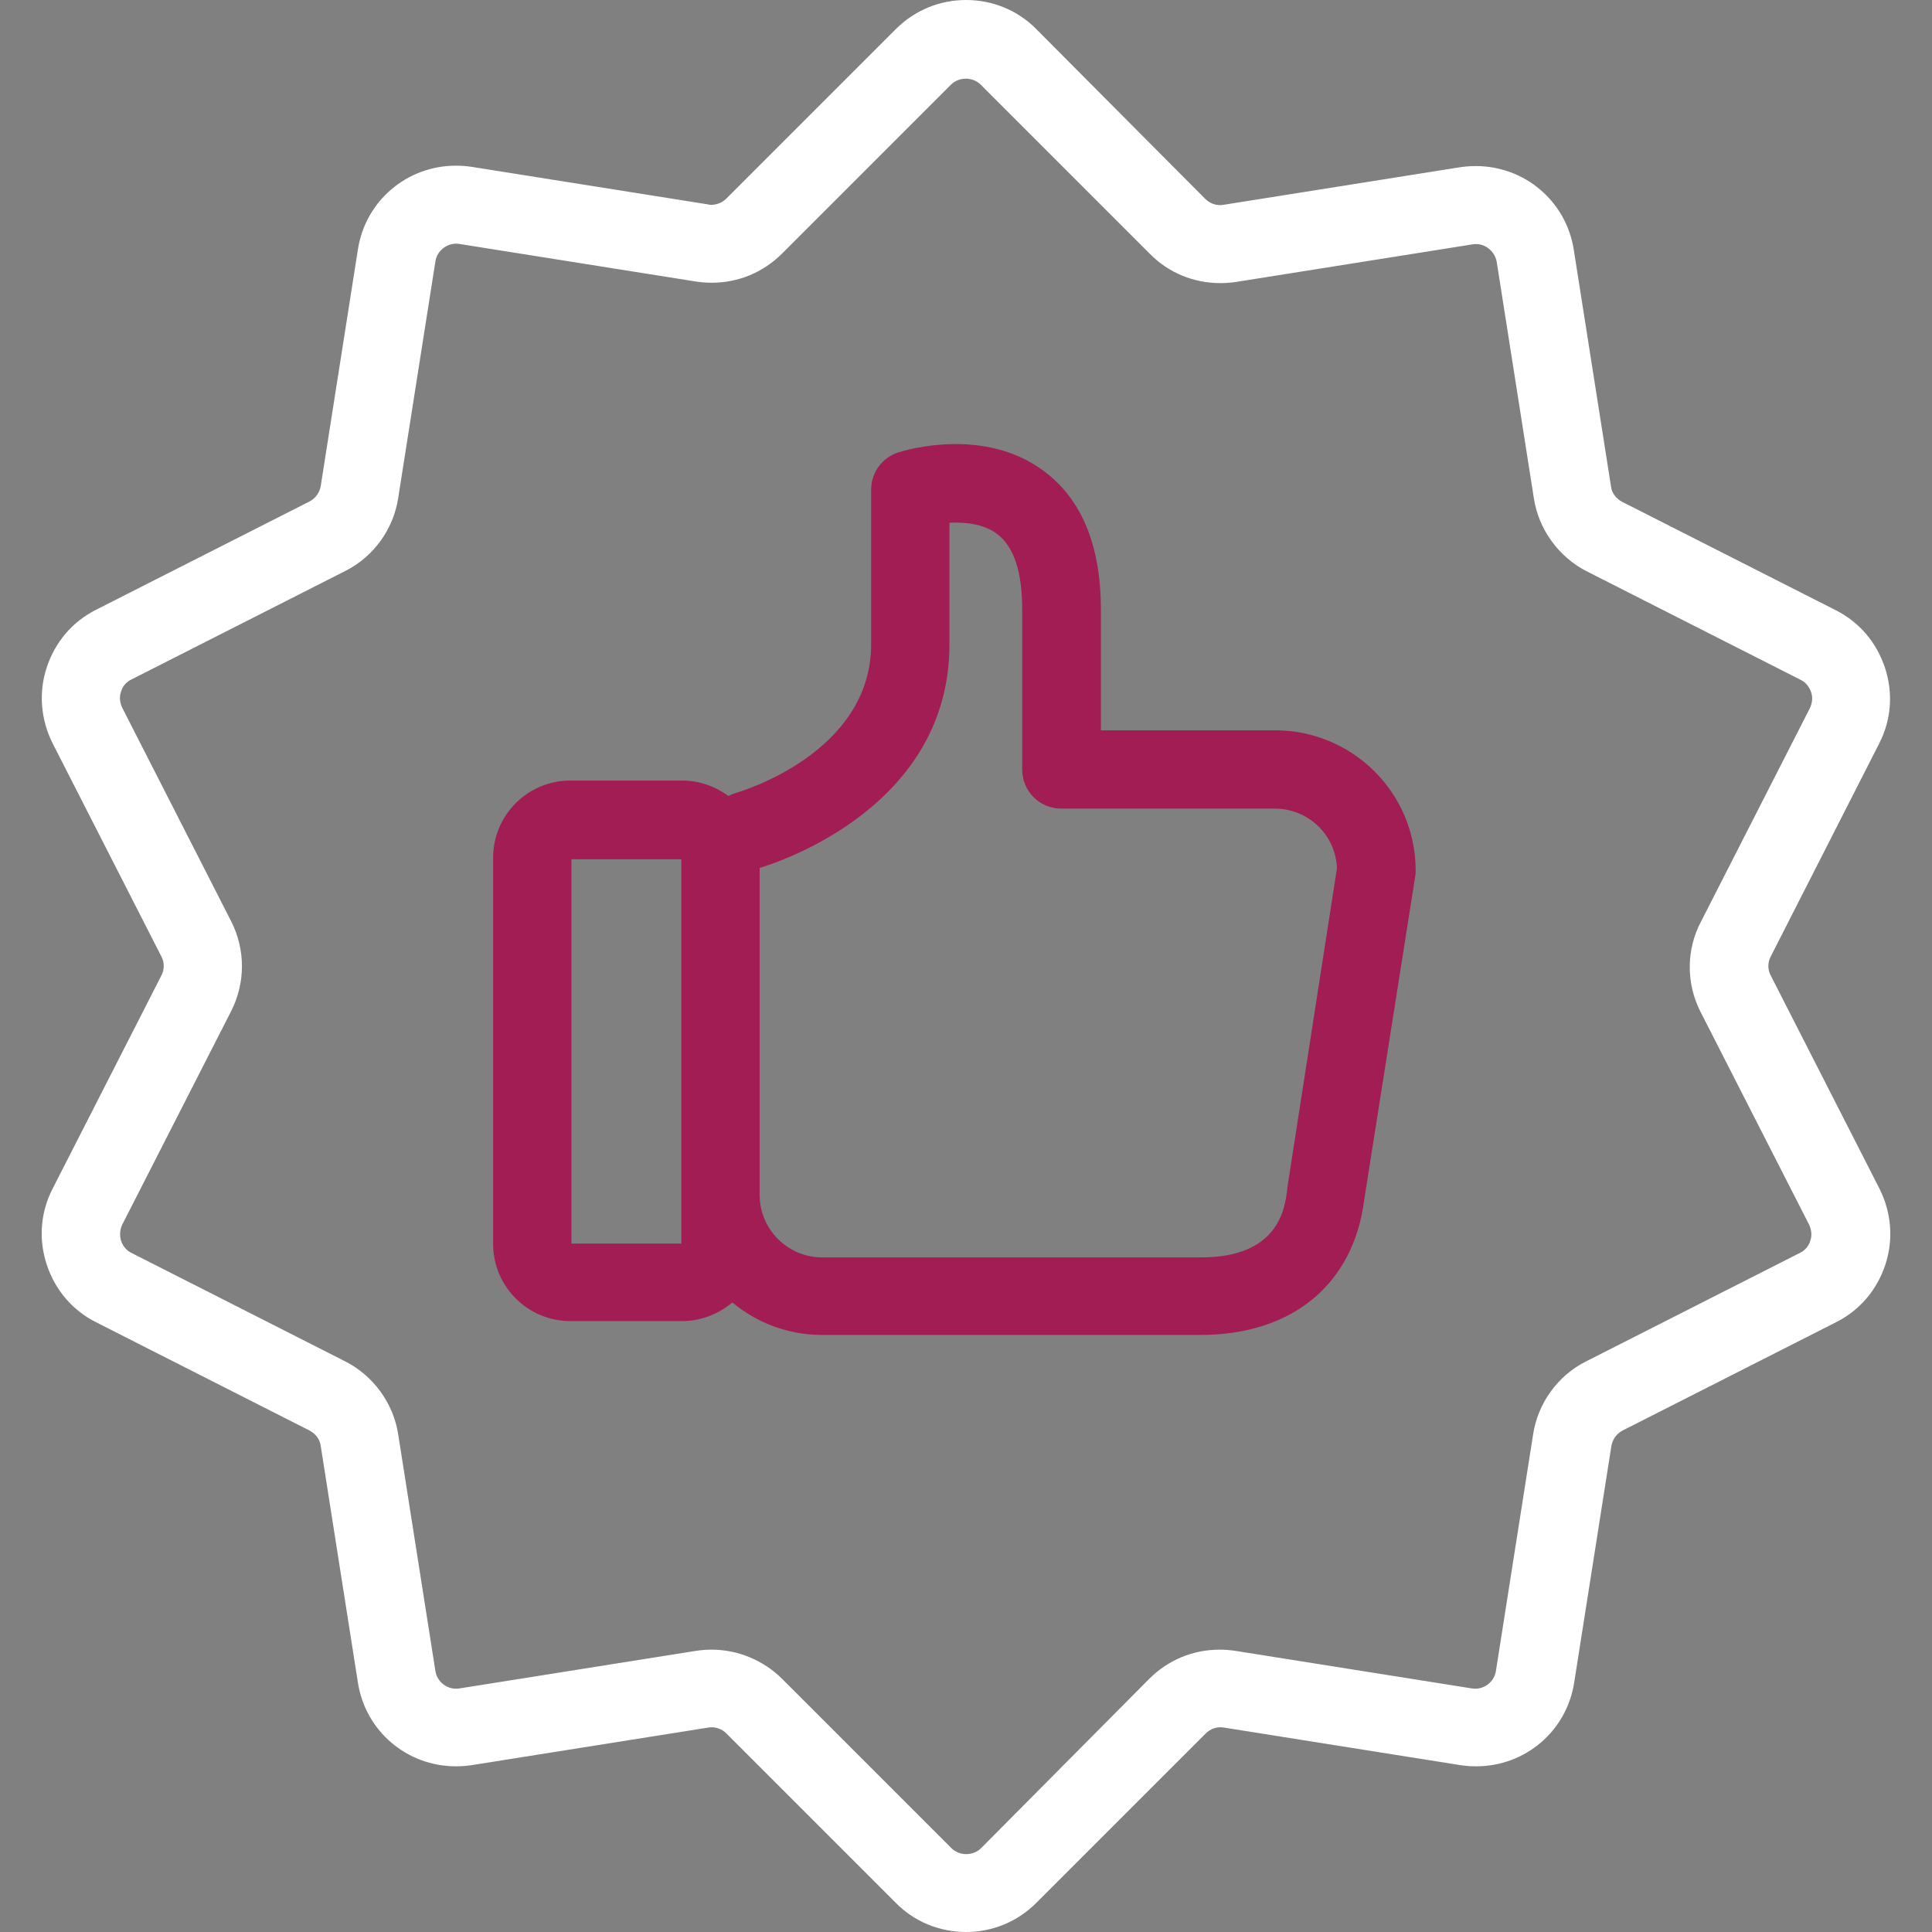 <svg width="65" height="65" viewBox="0 0 65 65" fill="none" xmlns="http://www.w3.org/2000/svg">
<rect x="0" y="0" width="65" height="65" fill="#808080" stroke="none"/>
<g clip-path="url(#clip0)">
<path d="M63.219 25.023C63.632 24.225 63.698 23.321 63.419 22.469C63.139 21.618 62.554 20.926 61.756 20.527L54.572 16.882C54.372 16.776 54.226 16.589 54.2 16.363L52.949 8.408C52.696 6.771 51.299 5.587 49.65 5.587C49.477 5.587 49.291 5.601 49.118 5.627L41.162 6.891C40.936 6.931 40.71 6.851 40.55 6.692L34.87 0.984C34.245 0.346 33.393 0 32.502 0C31.61 0 30.772 0.346 30.134 0.984L24.44 6.678C24.307 6.811 24.121 6.891 23.934 6.891C23.895 6.891 23.855 6.891 23.828 6.878L15.873 5.614C15.7 5.587 15.514 5.574 15.341 5.574C13.691 5.574 12.294 6.758 12.041 8.394L10.791 16.35C10.751 16.576 10.618 16.762 10.418 16.869L3.234 20.514C2.436 20.913 1.851 21.605 1.572 22.456C1.292 23.307 1.372 24.212 1.771 25.01L5.43 32.181C5.536 32.38 5.536 32.62 5.43 32.819L1.771 39.99C1.359 40.788 1.292 41.693 1.572 42.544C1.851 43.395 2.436 44.087 3.234 44.486L10.418 48.131C10.618 48.238 10.764 48.424 10.791 48.65L12.041 56.606C12.294 58.242 13.691 59.426 15.341 59.426C15.514 59.426 15.7 59.413 15.873 59.386L23.828 58.122C24.054 58.082 24.28 58.162 24.44 58.322L30.134 64.016C30.759 64.654 31.61 65 32.502 65C33.393 65 34.231 64.654 34.87 64.016L40.564 58.322C40.723 58.162 40.949 58.082 41.176 58.122L49.131 59.386C49.304 59.413 49.49 59.426 49.663 59.426C51.313 59.426 52.709 58.242 52.962 56.606L54.213 48.65C54.253 48.424 54.386 48.238 54.585 48.131L61.769 44.486C62.567 44.087 63.153 43.395 63.432 42.544C63.711 41.693 63.632 40.788 63.232 39.99L59.574 32.819C59.468 32.62 59.468 32.38 59.574 32.181L63.219 25.023ZM57.206 34.03L60.864 41.2C60.944 41.373 60.971 41.56 60.904 41.746C60.851 41.932 60.718 42.078 60.545 42.158L53.361 45.803C52.404 46.282 51.738 47.214 51.579 48.264L50.328 56.22C50.275 56.592 49.903 56.872 49.517 56.805L41.561 55.541C41.388 55.515 41.215 55.501 41.029 55.501C40.138 55.501 39.3 55.847 38.661 56.486L33.007 62.18C32.741 62.446 32.276 62.446 32.01 62.18L26.316 56.486C25.691 55.861 24.826 55.501 23.948 55.501C23.775 55.501 23.589 55.515 23.416 55.541L15.46 56.805C15.074 56.872 14.702 56.592 14.649 56.22L13.398 48.264C13.239 47.214 12.56 46.282 11.616 45.803L4.432 42.158C4.259 42.078 4.139 41.932 4.073 41.746C4.019 41.56 4.033 41.373 4.113 41.2L7.771 34.03C8.263 33.072 8.263 31.941 7.771 30.983L4.113 23.813C4.033 23.64 4.006 23.454 4.073 23.267C4.126 23.081 4.259 22.935 4.432 22.855L11.616 19.21C12.573 18.731 13.239 17.8 13.398 16.749L14.649 8.793C14.702 8.421 15.074 8.142 15.46 8.208L23.416 9.472C23.589 9.499 23.762 9.512 23.948 9.512C24.839 9.512 25.677 9.166 26.316 8.527L31.996 2.847C32.262 2.581 32.728 2.581 32.994 2.847L38.688 8.541C39.313 9.179 40.164 9.525 41.056 9.525C41.229 9.525 41.415 9.512 41.588 9.485L49.543 8.221C49.929 8.155 50.288 8.434 50.355 8.807L51.605 16.762C51.765 17.813 52.444 18.744 53.388 19.223L60.572 22.868C60.745 22.948 60.864 23.095 60.931 23.281C60.998 23.467 60.971 23.653 60.891 23.826L57.233 30.997C56.727 31.941 56.727 33.085 57.206 34.03Z" fill="white"/>
<path d="M42.905 24.571H37.038V20.5C37.038 18.345 36.386 16.776 35.096 15.831C33.114 14.368 30.52 15.126 30.227 15.219C29.681 15.392 29.309 15.897 29.309 16.47V21.671C29.309 25.329 24.945 26.62 24.773 26.673C24.68 26.7 24.586 26.74 24.506 26.779C24.067 26.46 23.535 26.261 22.95 26.261H19.185C17.748 26.261 16.591 27.431 16.591 28.855V41.852C16.591 43.289 17.762 44.446 19.185 44.446H22.95C23.589 44.446 24.174 44.207 24.64 43.821C25.464 44.5 26.502 44.912 27.646 44.912H40.391C43.477 44.912 45.539 43.209 45.898 40.362L47.614 29.48C47.628 29.414 47.628 29.347 47.628 29.281C47.628 26.686 45.513 24.571 42.905 24.571ZM22.923 41.839H19.225V28.908H22.923V41.839ZM43.304 40.003C43.304 40.016 43.304 40.03 43.304 40.043C43.224 40.655 43.025 42.304 40.404 42.304H27.659C26.502 42.304 25.558 41.36 25.558 40.203V29.201C26.302 28.975 31.943 27.099 31.943 21.684V17.587C32.475 17.56 33.1 17.627 33.539 17.959C34.111 18.385 34.391 19.237 34.391 20.5V25.888C34.391 26.62 34.976 27.205 35.708 27.205H42.892C44.023 27.205 44.94 28.097 44.98 29.214L43.304 40.003Z" fill="#A11D54"/>
</g>
<defs>
<clipPath id="clip0">
<rect width="65" height="65" fill="white"/>
</clipPath>
</defs>
</svg>
